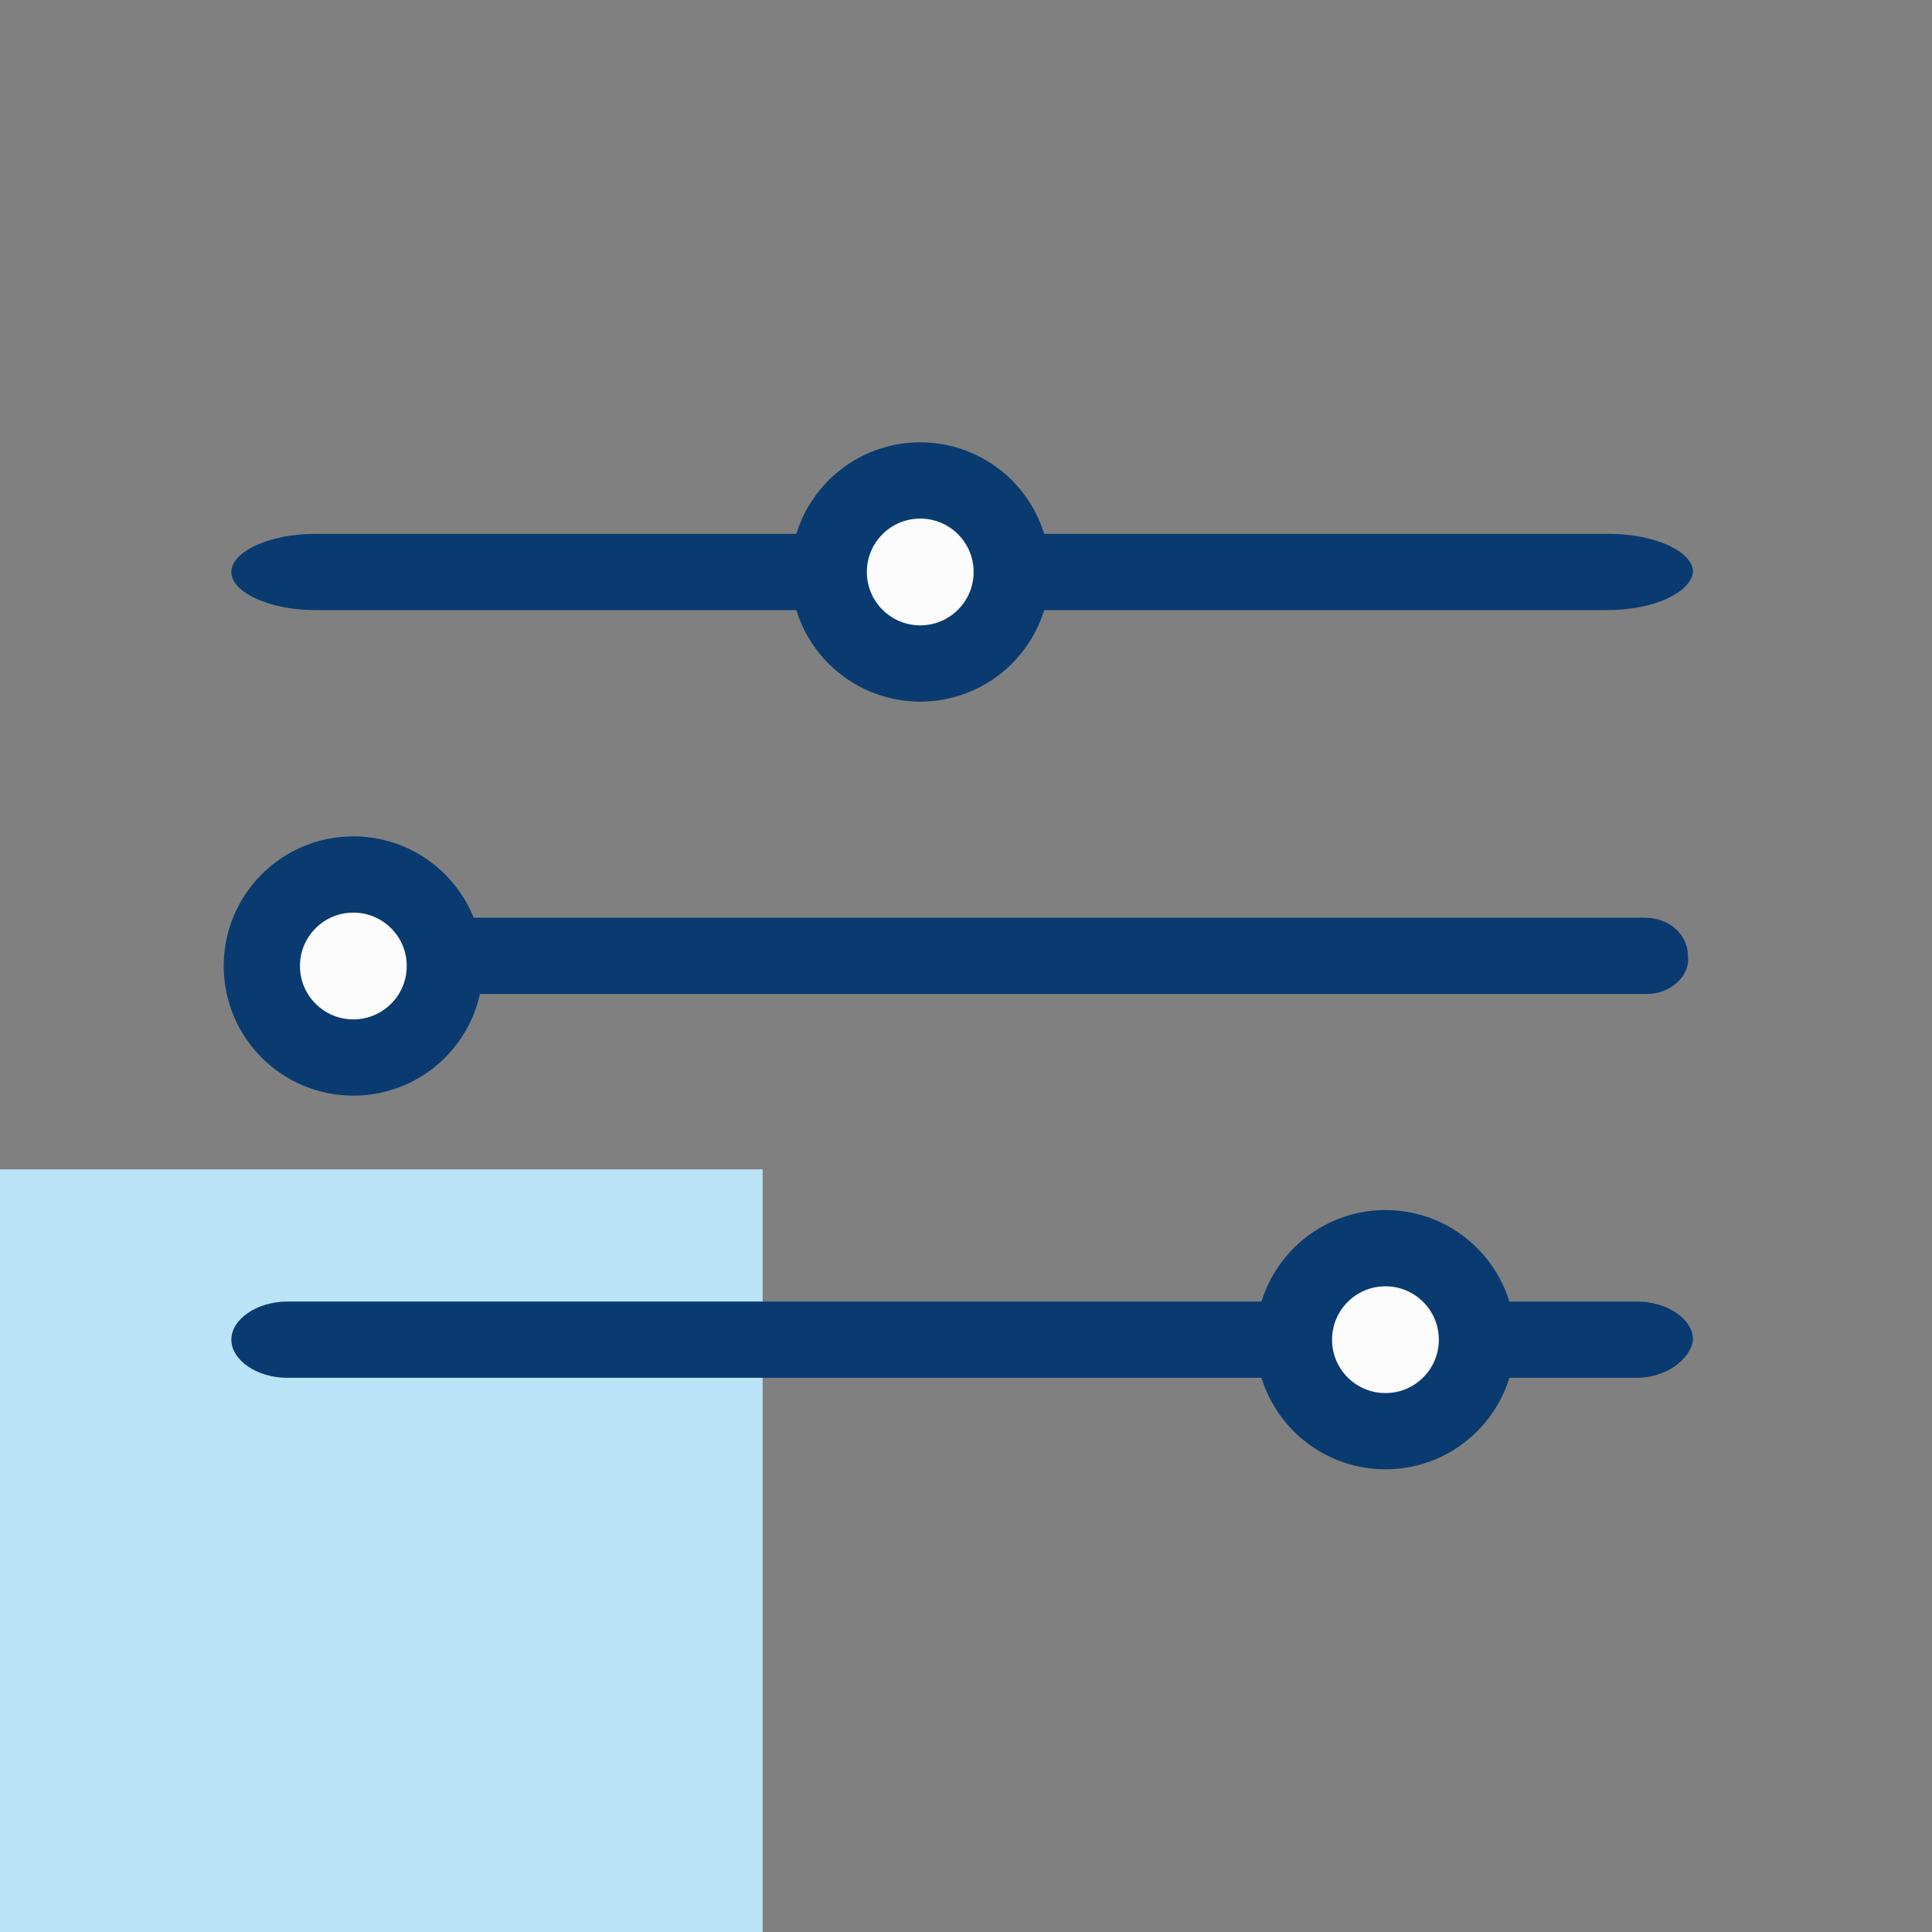 <?xml version="1.0" encoding="utf-8"?>
<!-- Generator: Adobe Illustrator 26.0.1, SVG Export Plug-In . SVG Version: 6.00 Build 0)  -->
<svg version="1.1" id="Layer_1" xmlns="http://www.w3.org/2000/svg" xmlns:xlink="http://www.w3.org/1999/xlink" x="0px" y="0px"
	 viewBox="0 0 76 76" style="enable-background:new 0 0 76 76;" xml:space="preserve">
<rect x="0" y="0" width="76" height="76" fill="#808080" stroke="none"/>
<style type="text/css">
	.st0{fill:#BAE3F8;}
	.st1{fill-rule:evenodd;clip-rule:evenodd;fill:#0A3B70;}
	.st2{fill-rule:evenodd;clip-rule:evenodd;fill:#FCFCFC;stroke:#0A3B70;stroke-width:3;stroke-miterlimit:10;}
</style>
<rect y="46" class="st0" width="30" height="30"/>
<path class="st1" d="M63.2,24H12.4c-1.8,0-3.3-0.7-3.3-1.5s1.5-1.5,3.3-1.5h50.9c1.8,0,3.3,0.7,3.3,1.5C66.5,23.3,65.1,24,63.2,24z"
	/>
<path class="st1" d="M64.8,39.1h-54c-1,0-1.7-0.7-1.7-1.5s0.8-1.5,1.7-1.5h53.9c1,0,1.7,0.7,1.7,1.5C66.5,38.4,65.7,39.1,64.8,39.1z
	"/>
<path class="st1" d="M64.4,54.2H11.3c-1.2,0-2.2-0.7-2.2-1.5s1-1.5,2.2-1.5h53.1c1.2,0,2.2,0.7,2.2,1.5
	C66.5,53.5,65.5,54.2,64.4,54.2z"/>
<circle class="st2" cx="36.2" cy="22.5" r="3.6"/>
<circle class="st2" cx="13.9" cy="38" r="3.6"/>
<circle class="st2" cx="54.5" cy="52.7" r="3.6"/>
</svg>
